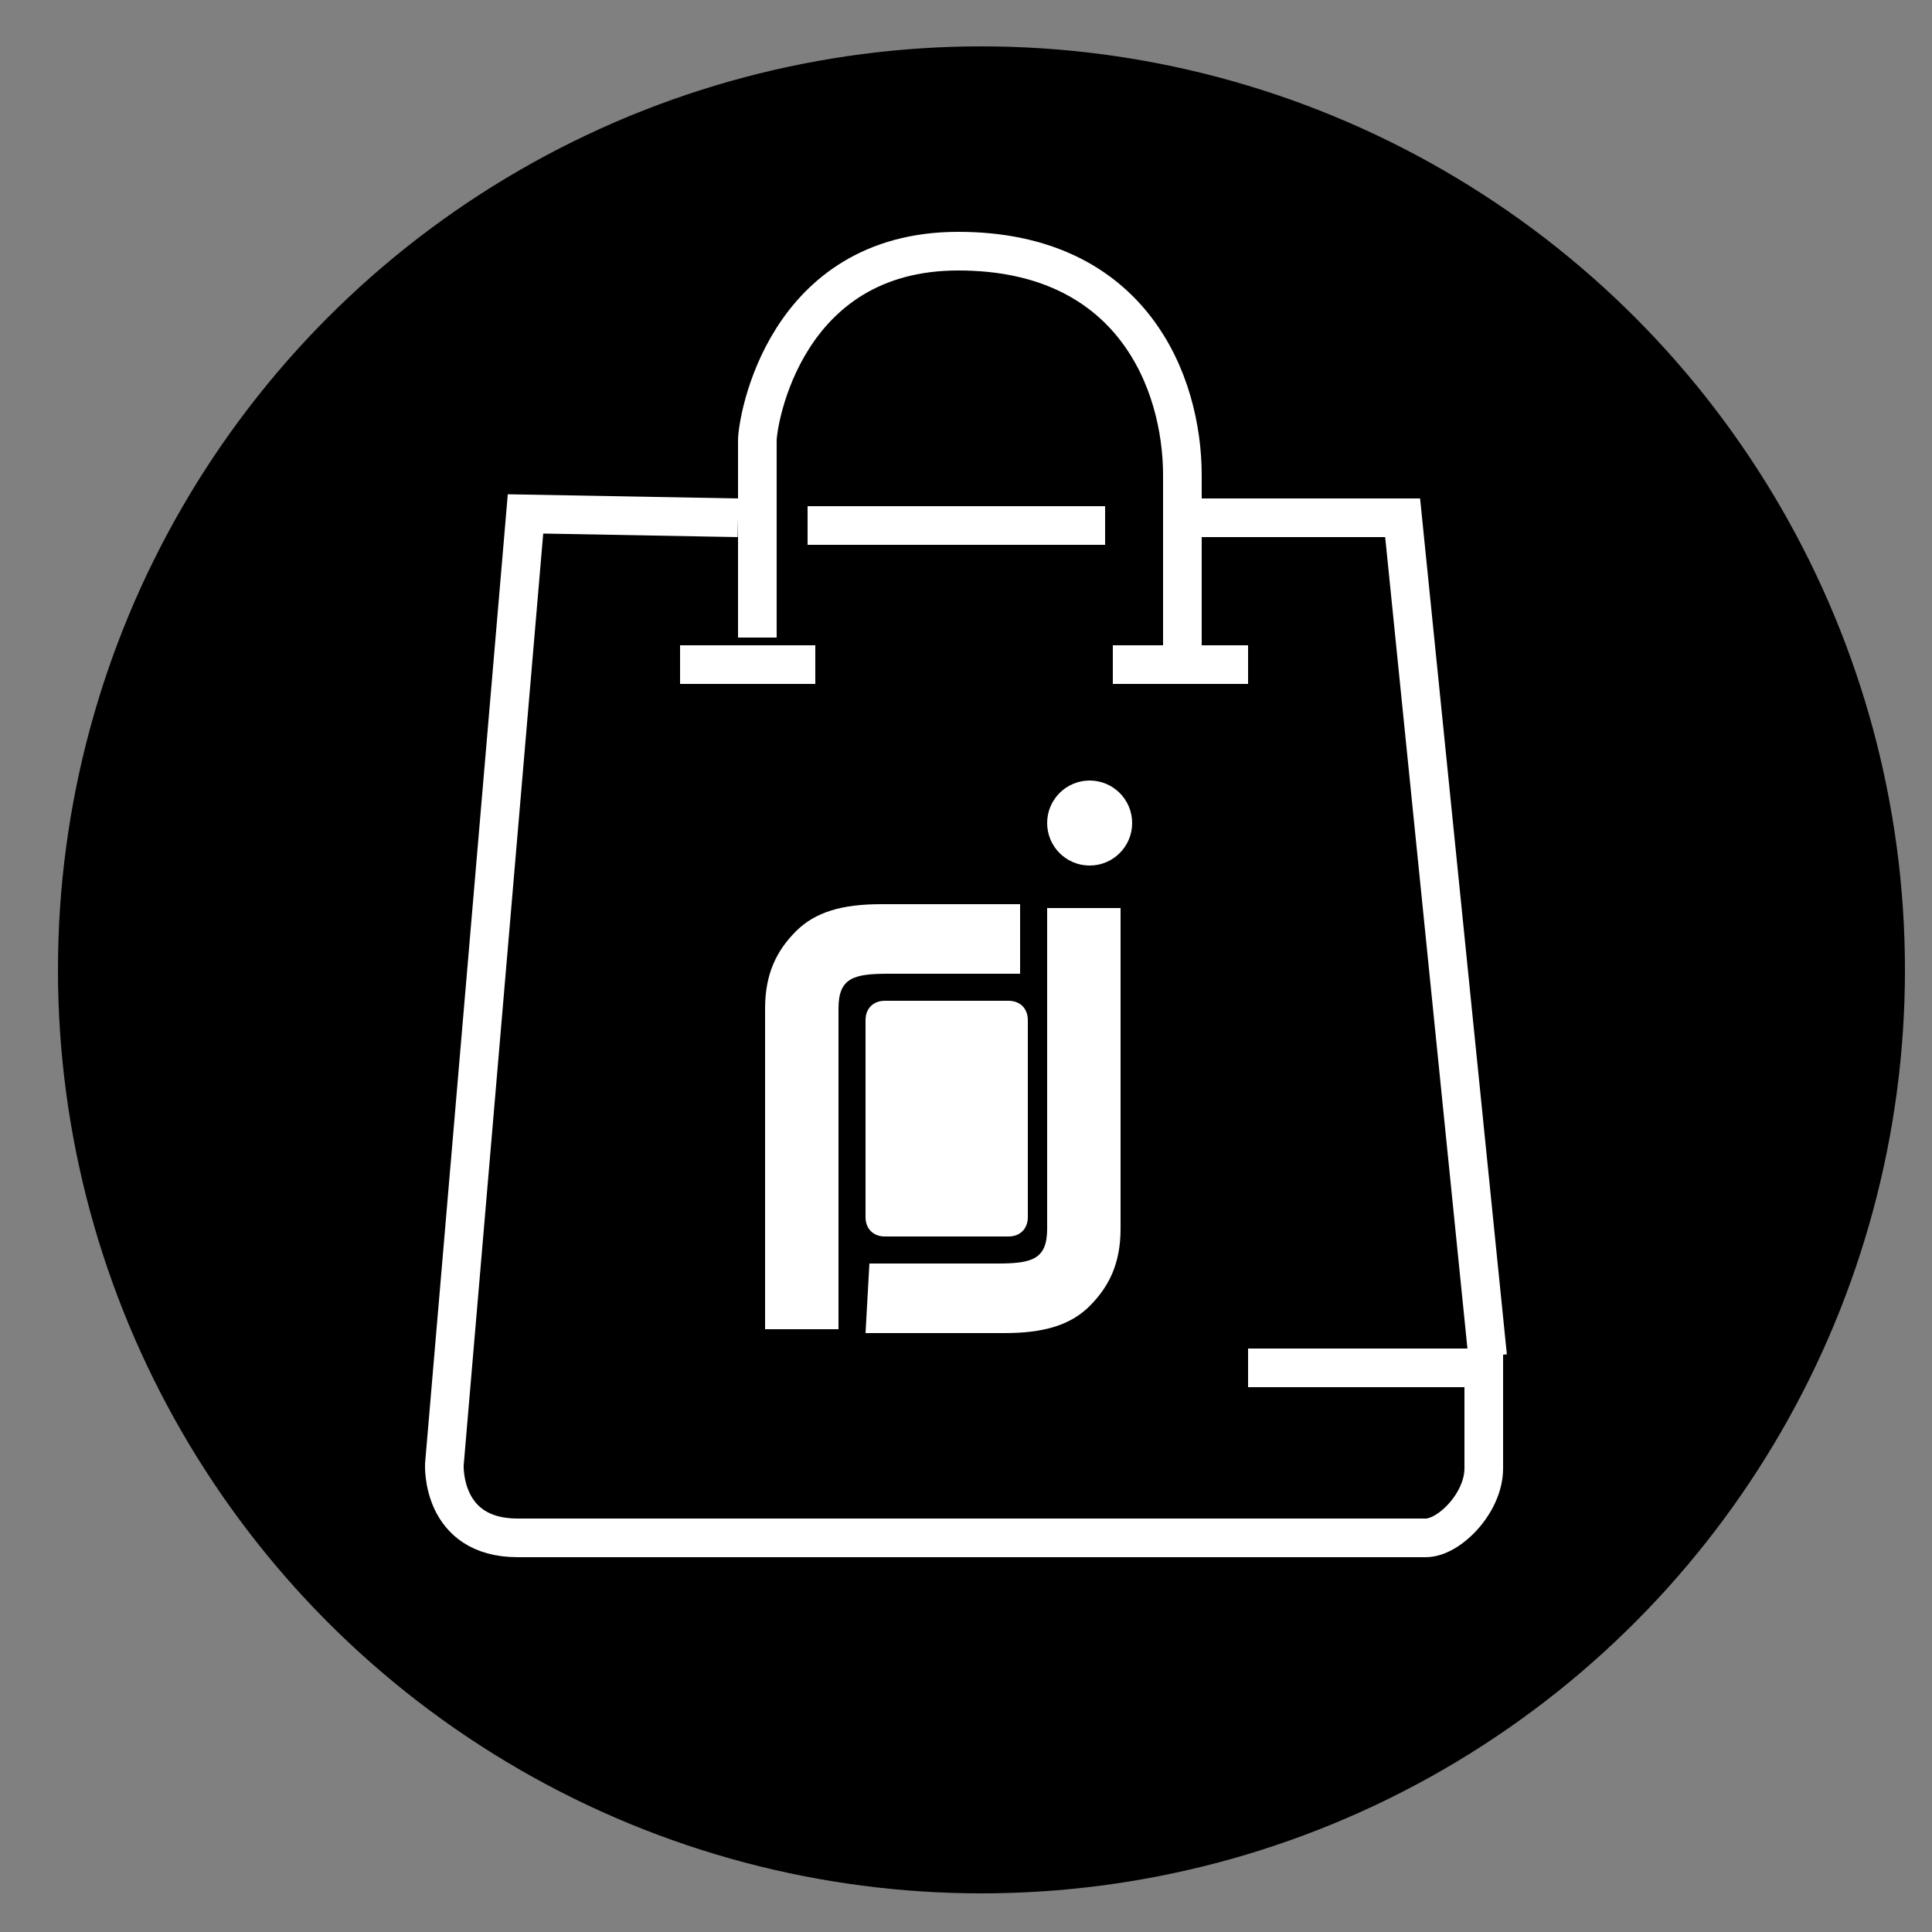 <?xml version="1.0" encoding="utf-8"?>
<!-- Generator: Adobe Illustrator 24.0.1, SVG Export Plug-In . SVG Version: 6.00 Build 0)  -->
<svg version="1.1" id="Layer_1" xmlns="http://www.w3.org/2000/svg" xmlns:xlink="http://www.w3.org/1999/xlink" x="0px" y="0px"
	 viewBox="0 0 50 50" style="enable-background:new 0 0 50 50;" xml:space="preserve">
<rect x="0" y="0" width="50" height="50" fill="#808080" stroke="none"/>
<style type="text/css">
	.st0{fill:none;stroke:#FFFFFF;stroke-miterlimit:10;}
	.st1{fill:#FFFFFF;}
	.st2{fill-rule:evenodd;clip-rule:evenodd;fill:#FFFFFF;}
</style>
<circle cx="25.4" cy="25.1" r="23.9"/>
<path class="st0" d="M19.1,13.4l-5.5-0.1l-2.1,24.6c0,0-0.1,1.9,1.9,1.9s22.9,0,23.5,0s1.5-0.9,1.5-1.8s0-2.6,0-2.6h-6.1"/>
<line class="st0" x1="17.6" y1="17.2" x2="21.1" y2="17.2"/>
<line class="st0" x1="28.8" y1="17.2" x2="32.3" y2="17.2"/>
<polyline class="st0" points="30.9,13.4 36.3,13.4 38.5,35.1 "/>
<line class="st0" x1="20.9" y1="13.6" x2="28.6" y2="13.6"/>
<path class="st0" d="M19.6,16.5c0,0,0-4.7,0-5.1c0-0.5,0.7-4.9,5.2-4.9s5.8,3.4,5.8,5.8s0,4.7,0,4.7"/>
<g>
	<g>
		<path class="st1" d="M22.5,32.7h3.3c0.9,0,1.3-0.1,1.3-0.9l0-8.3h1.9v8.3c0,0.9-0.3,1.5-0.8,2c-0.5,0.5-1.2,0.7-2.2,0.7h-3.6
			L22.5,32.7z"/>
		<path class="st1" d="M26.4,25.2H23c-0.9,0-1.3,0.1-1.3,0.9l0,8.3h-1.9v-8.3c0-0.9,0.3-1.5,0.8-2c0.5-0.5,1.2-0.7,2.2-0.7h3.6
			L26.4,25.2z"/>
		<path class="st2" d="M22.9,25.9h3.2c0.3,0,0.5,0.2,0.5,0.5v5.1c0,0.3-0.2,0.5-0.5,0.5h-3.2c-0.3,0-0.5-0.2-0.5-0.5v-5.1
			C22.4,26.1,22.6,25.9,22.9,25.9z"/>
		<ellipse class="st2" cx="28.2" cy="21.3" rx="1.1" ry="1.1"/>
	</g>
</g>
</svg>
